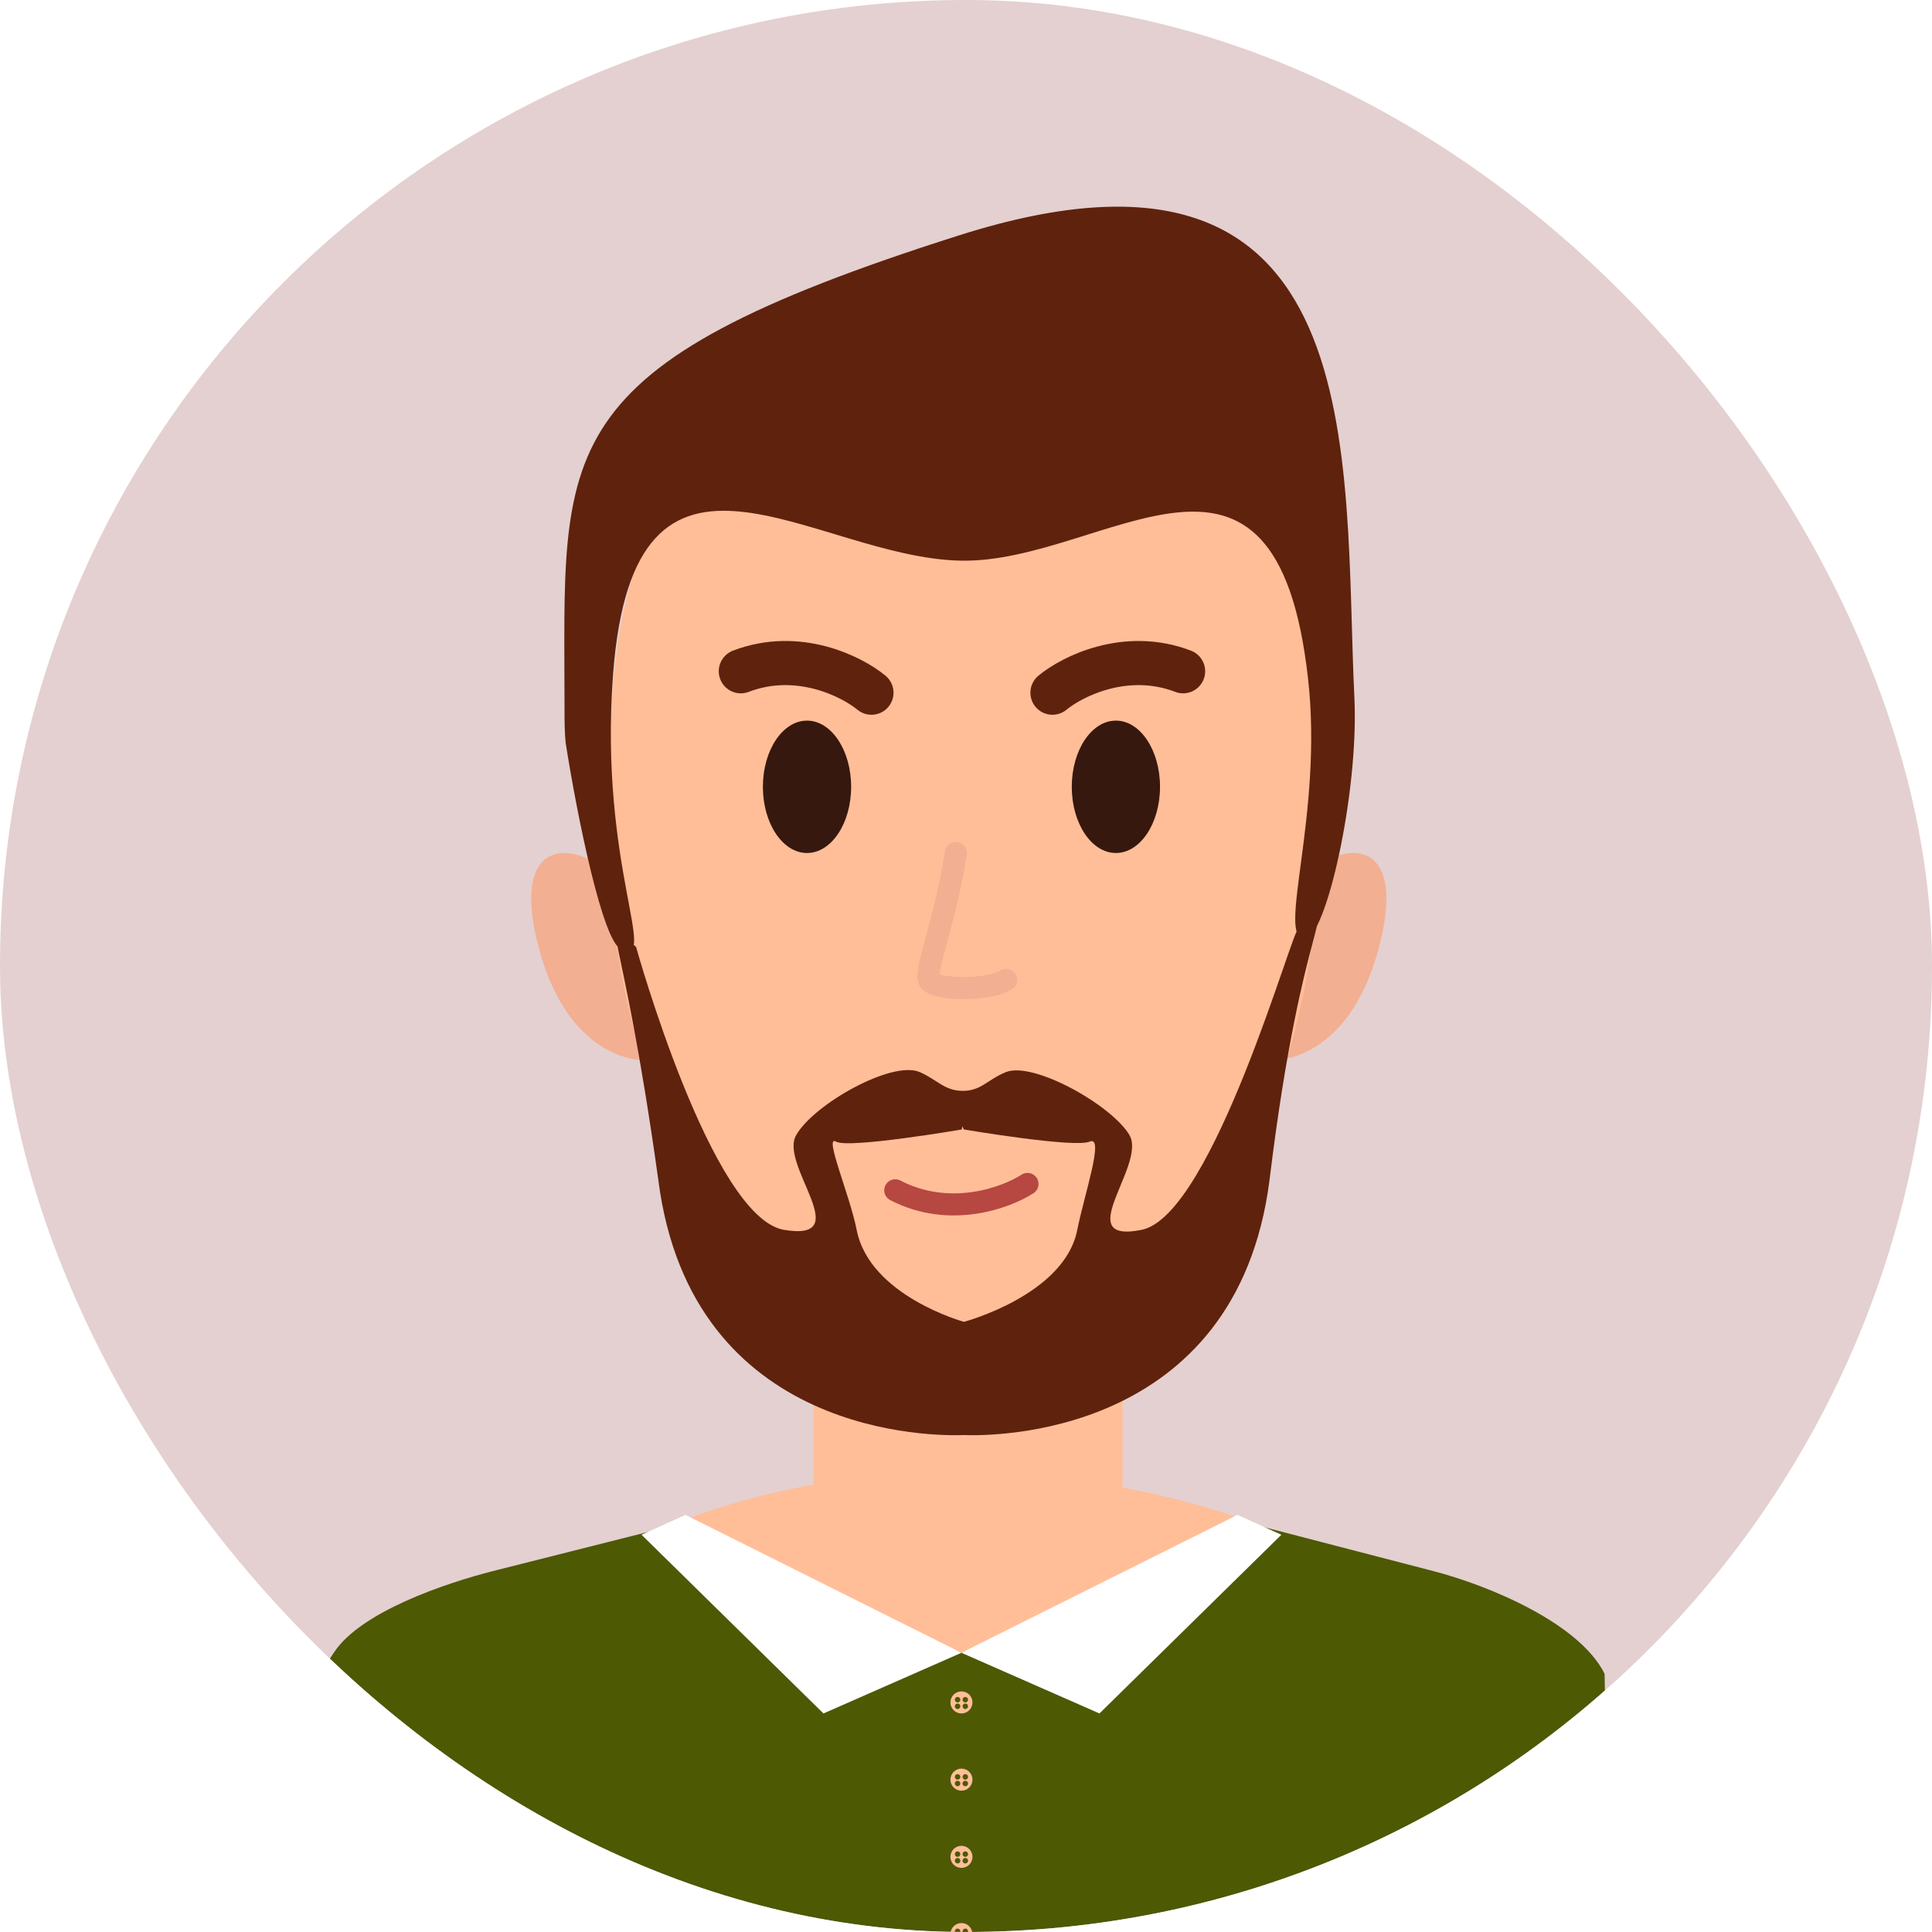 <svg width="2000" height="2000" viewBox="0 0 2000 2000" fill="none" xmlns="http://www.w3.org/2000/svg">
<g clip-path="url(#clip0_2_921)">
<rect width="2000" height="2000" rx="1000" fill="#E4D0D0"/>
<g filter="url(#filter0_d_2_921)">
<path fill-rule="evenodd" clip-rule="evenodd" d="M1661.06 1707.65C1634.8 1655.12 1541.16 1616.3 1484.06 1601.45L1004.43 1476.97H1003.29L509.952 1601.45C460.847 1614.01 372.916 1643.7 345.508 1685.96C337.514 1697.38 331.804 1709.94 327.236 1722.5L321.526 2004.57H584.724L607.02 1957.75V2004.57H955.323H1003.29H1417.82V1957.75L1440.12 2004.57H1666.77L1661.06 1707.65Z" fill="#4D5903"/>
<path d="M995.293 1685.96L692.67 1554.63C939.337 1454.14 1202.75 1512.76 1303.63 1554.63L995.293 1685.96Z" fill="#FFBE98"/>
<path d="M1096.93 1615.15H907.36C870.817 1615.15 842.268 1585.46 842.268 1550.06V1242.87C842.268 1181.2 892.515 1132.1 953.039 1132.1H1051.25C1112.92 1132.1 1162.02 1182.35 1162.02 1242.87V1550.06C1162.02 1585.46 1132.33 1615.15 1096.93 1615.15Z" fill="#FFBE98"/>
<path d="M838.492 1314.81C844.202 1337.65 1043.58 1438.91 1166.59 1314.81H838.492Z" fill="#FFAC7B"/>
<path d="M665.951 1072.46C665.951 1072.46 590.58 1074.74 558.605 959.404C526.63 842.923 590.58 845.207 627.123 876.04L665.951 1072.46Z" fill="#F3AF91"/>
<path d="M1319.16 1072.46C1319.16 1072.46 1394.53 1074.74 1426.51 959.404C1458.48 842.923 1394.53 845.207 1357.99 876.04L1319.16 1072.46Z" fill="#F3AF91"/>
<path d="M1365.29 838.653C1365.29 1097.88 1251.1 1357.11 1009 1361.68C755.479 1366.25 629.861 1096.74 629.861 838.653C629.861 579.425 643.565 375.012 997.577 378.438C1371 383.005 1365.29 579.425 1365.29 838.653Z" fill="#FFBE98"/>
<ellipse cx="1155.17" cy="789.506" rx="45.679" ry="68.519" fill="#36180E"/>
<ellipse cx="835.416" cy="789.506" rx="45.679" ry="68.519" fill="#36180E"/>
<path d="M1089.51 692.08C1109.89 675.235 1165.47 647.213 1224.74 669.891" stroke="#5F220D" stroke-width="45.679" stroke-linecap="round"/>
<path d="M902.127 692.08C881.746 675.235 826.167 647.213 766.898 669.891" stroke="#5F220D" stroke-width="45.679" stroke-linecap="round"/>
<path d="M1063.65 1200.62C1041.48 1215.02 983.059 1236.5 926.774 1207.19" stroke="#B64741" stroke-width="22.84" stroke-linecap="round"/>
<path d="M989.446 858.025C979.93 922.737 957.062 980.216 961.63 989.352C967.34 1000.77 1024.44 1000.77 1041.57 989.352" stroke="#F3AF91" stroke-width="22.84" stroke-linecap="round"/>
<path d="M1343.59 937.962C1340.06 929.195 1256.18 1233.32 1181.72 1248.15C1107.26 1262.98 1187.43 1180.77 1169.16 1149.94C1150.89 1119.11 1069.81 1073.43 1041.26 1084.85C1021.84 1092.84 1015.69 1104.26 996.72 1104.26C977.746 1104.26 970.454 1092.84 952.182 1084.85C923.633 1072.28 842.553 1117.96 824.281 1149.94C806.01 1180.77 887.09 1260.71 811.72 1248.15C736.349 1235.59 658.41 955.092 658.41 955.092C618.167 924.875 642.355 916.505 681.534 1196.76C715.794 1463.98 969.312 1461.7 997.861 1460.56C1025.27 1461.7 1279.93 1463.98 1314.19 1196.76C1348.45 914.692 1389.27 909.413 1343.59 937.962ZM997.861 1343.36C997.861 1343.36 900.134 1316.49 886.805 1248.15C879.84 1212.44 852.546 1149.23 865.392 1156.79C878.239 1164.35 995.578 1144.23 995.578 1144.23C995.578 1143.09 996.72 1140.8 996.72 1140.8C996.72 1140.8 996.72 1143.09 997.861 1144.23C997.861 1144.23 1112.34 1163.64 1128.05 1156.79C1143.75 1149.94 1122.21 1212.45 1115.2 1248.15C1101.93 1315.73 997.861 1343.36 997.861 1343.36Z" fill="#5F220D"/>
<path d="M995.294 1685.96L709.576 1543.21L664.121 1563.77L852.435 1748.77L995.294 1685.96Z" fill="white"/>
<path d="M995.294 1685.96L1281.01 1543.21L1326.47 1563.77L1138.15 1748.77L995.294 1685.96Z" fill="white"/>
<path fill-rule="evenodd" clip-rule="evenodd" d="M1006.71 1737.35C1006.71 1743.65 1001.6 1748.77 995.293 1748.77C988.986 1748.77 983.873 1743.65 983.873 1737.35C983.873 1731.04 988.986 1725.93 995.293 1725.93C1001.6 1725.93 1006.71 1731.04 1006.71 1737.35ZM994.149 1734.49C994.149 1736.07 992.871 1737.35 991.294 1737.35C989.718 1737.35 988.439 1736.07 988.439 1734.49C988.439 1732.91 989.718 1731.64 991.294 1731.64C992.871 1731.64 994.149 1732.91 994.149 1734.49ZM999.288 1737.35C1000.87 1737.35 1002.14 1736.07 1002.14 1734.49C1002.14 1732.91 1000.87 1731.64 999.288 1731.64C997.712 1731.64 996.434 1732.91 996.434 1734.49C996.434 1736.07 997.712 1737.35 999.288 1737.35ZM1002.14 1741.34C1002.14 1742.92 1000.87 1744.2 999.288 1744.2C997.712 1744.2 996.434 1742.92 996.434 1741.34C996.434 1739.77 997.712 1738.49 999.288 1738.49C1000.87 1738.49 1002.14 1739.77 1002.14 1741.34ZM991.294 1744.2C992.871 1744.2 994.149 1742.92 994.149 1741.34C994.149 1739.77 992.871 1738.49 991.294 1738.49C989.718 1738.49 988.439 1739.77 988.439 1741.34C988.439 1742.92 989.718 1744.2 991.294 1744.2Z" fill="#FFBE98"/>
<path fill-rule="evenodd" clip-rule="evenodd" d="M1006.71 1817.28C1006.71 1823.59 1001.6 1828.7 995.293 1828.7C988.986 1828.7 983.873 1823.59 983.873 1817.28C983.873 1810.98 988.986 1805.86 995.293 1805.86C1001.6 1805.86 1006.71 1810.98 1006.71 1817.28ZM994.149 1814.43C994.149 1816.01 992.871 1817.28 991.294 1817.28C989.718 1817.28 988.439 1816.01 988.439 1814.43C988.439 1812.85 989.718 1811.57 991.294 1811.57C992.871 1811.57 994.149 1812.85 994.149 1814.43ZM999.288 1817.28C1000.87 1817.28 1002.14 1816.01 1002.14 1814.43C1002.14 1812.85 1000.87 1811.57 999.288 1811.57C997.712 1811.57 996.434 1812.85 996.434 1814.43C996.434 1816.01 997.712 1817.28 999.288 1817.28ZM1002.14 1821.28C1002.14 1822.86 1000.87 1824.14 999.288 1824.14C997.712 1824.14 996.434 1822.86 996.434 1821.28C996.434 1819.7 997.712 1818.43 999.288 1818.43C1000.87 1818.43 1002.14 1819.7 1002.14 1821.28ZM991.294 1824.14C992.871 1824.14 994.149 1822.86 994.149 1821.28C994.149 1819.7 992.871 1818.43 991.294 1818.43C989.718 1818.43 988.439 1819.7 988.439 1821.28C988.439 1822.86 989.718 1824.14 991.294 1824.14Z" fill="#FFBE98"/>
<path fill-rule="evenodd" clip-rule="evenodd" d="M1006.71 1897.22C1006.71 1903.53 1001.6 1908.64 995.293 1908.64C988.986 1908.64 983.873 1903.53 983.873 1897.22C983.873 1890.92 988.986 1885.8 995.293 1885.8C1001.6 1885.8 1006.71 1890.92 1006.71 1897.22ZM994.149 1894.37C994.149 1895.94 992.871 1897.22 991.294 1897.22C989.718 1897.22 988.439 1895.94 988.439 1894.37C988.439 1892.79 989.718 1891.51 991.294 1891.51C992.871 1891.51 994.149 1892.79 994.149 1894.37ZM999.288 1897.22C1000.87 1897.22 1002.14 1895.94 1002.14 1894.37C1002.14 1892.79 1000.87 1891.51 999.288 1891.51C997.712 1891.51 996.434 1892.79 996.434 1894.37C996.434 1895.94 997.712 1897.22 999.288 1897.22ZM1002.14 1901.22C1002.14 1902.8 1000.87 1904.07 999.288 1904.07C997.712 1904.07 996.434 1902.8 996.434 1901.22C996.434 1899.64 997.712 1898.36 999.288 1898.36C1000.87 1898.36 1002.14 1899.64 1002.14 1901.22ZM991.294 1904.07C992.871 1904.07 994.149 1902.8 994.149 1901.22C994.149 1899.64 992.871 1898.36 991.294 1898.36C989.718 1898.36 988.439 1899.64 988.439 1901.22C988.439 1902.8 989.718 1904.07 991.294 1904.07Z" fill="#FFBE98"/>
<path fill-rule="evenodd" clip-rule="evenodd" d="M1006.71 1977.16C1006.71 1983.47 1001.6 1988.58 995.293 1988.58C988.986 1988.58 983.873 1983.47 983.873 1977.16C983.873 1970.85 988.986 1965.74 995.293 1965.74C1001.6 1965.74 1006.71 1970.85 1006.71 1977.16ZM994.149 1974.31C994.149 1975.88 992.871 1977.16 991.294 1977.16C989.718 1977.16 988.439 1975.88 988.439 1974.31C988.439 1972.73 989.718 1971.45 991.294 1971.45C992.871 1971.45 994.149 1972.73 994.149 1974.31ZM999.288 1977.16C1000.87 1977.16 1002.14 1975.88 1002.14 1974.31C1002.14 1972.73 1000.87 1971.45 999.288 1971.45C997.712 1971.45 996.434 1972.73 996.434 1974.31C996.434 1975.88 997.712 1977.16 999.288 1977.16ZM1002.14 1981.16C1002.14 1982.73 1000.87 1984.01 999.288 1984.01C997.712 1984.01 996.434 1982.73 996.434 1981.16C996.434 1979.58 997.712 1978.3 999.288 1978.3C1000.87 1978.3 1002.14 1979.58 1002.14 1981.16ZM991.294 1984.01C992.871 1984.01 994.149 1982.73 994.149 1981.16C994.149 1979.58 992.871 1978.3 991.294 1978.3C989.718 1978.3 988.439 1979.58 988.439 1981.16C988.439 1982.73 989.718 1984.01 991.294 1984.01Z" fill="#FFBE98"/>
<path d="M993.219 218.517C1424.89 81.48 1390.18 451.512 1402.05 697.005C1406.86 796.596 1372.15 947.097 1350.66 947.097C1320.76 947.097 1370.07 818.054 1354.08 677.591C1320.97 379.536 1143.96 557.684 995.503 555.4C842.478 553.116 656.336 382.962 634.639 673.023C619.793 871.727 683.318 974.972 642.633 957.375C624.152 949.382 598.096 823.764 585.534 743.826C584.392 732.406 584.392 719.845 584.392 708.425V708.425C584.392 437.777 561.552 355.555 993.219 218.517Z" fill="#5F220D"/>
</g>
</g>
<defs>
<filter id="filter0_d_2_921" x="193.75" y="150" width="1614.51" height="1904.57" filterUnits="userSpaceOnUse" color-interpolation-filters="sRGB">
<feFlood flood-opacity="0" result="BackgroundImageFix"/>
<feColorMatrix in="SourceAlpha" type="matrix" values="0 0 0 0 0 0 0 0 0 0 0 0 0 0 0 0 0 0 127 0" result="hardAlpha"/>
<feOffset dy="25"/>
<feGaussianBlur stdDeviation="12.5"/>
<feComposite in2="hardAlpha" operator="out"/>
<feColorMatrix type="matrix" values="0 0 0 0 0 0 0 0 0 0 0 0 0 0 0 0 0 0 0.25 0"/>
<feBlend mode="normal" in2="BackgroundImageFix" result="effect1_dropShadow_2_921"/>
<feBlend mode="normal" in="SourceGraphic" in2="effect1_dropShadow_2_921" result="shape"/>
</filter>
<clipPath id="clip0_2_921">
<rect width="2000" height="2000" rx="1000" fill="white"/>
</clipPath>
</defs>
</svg>
